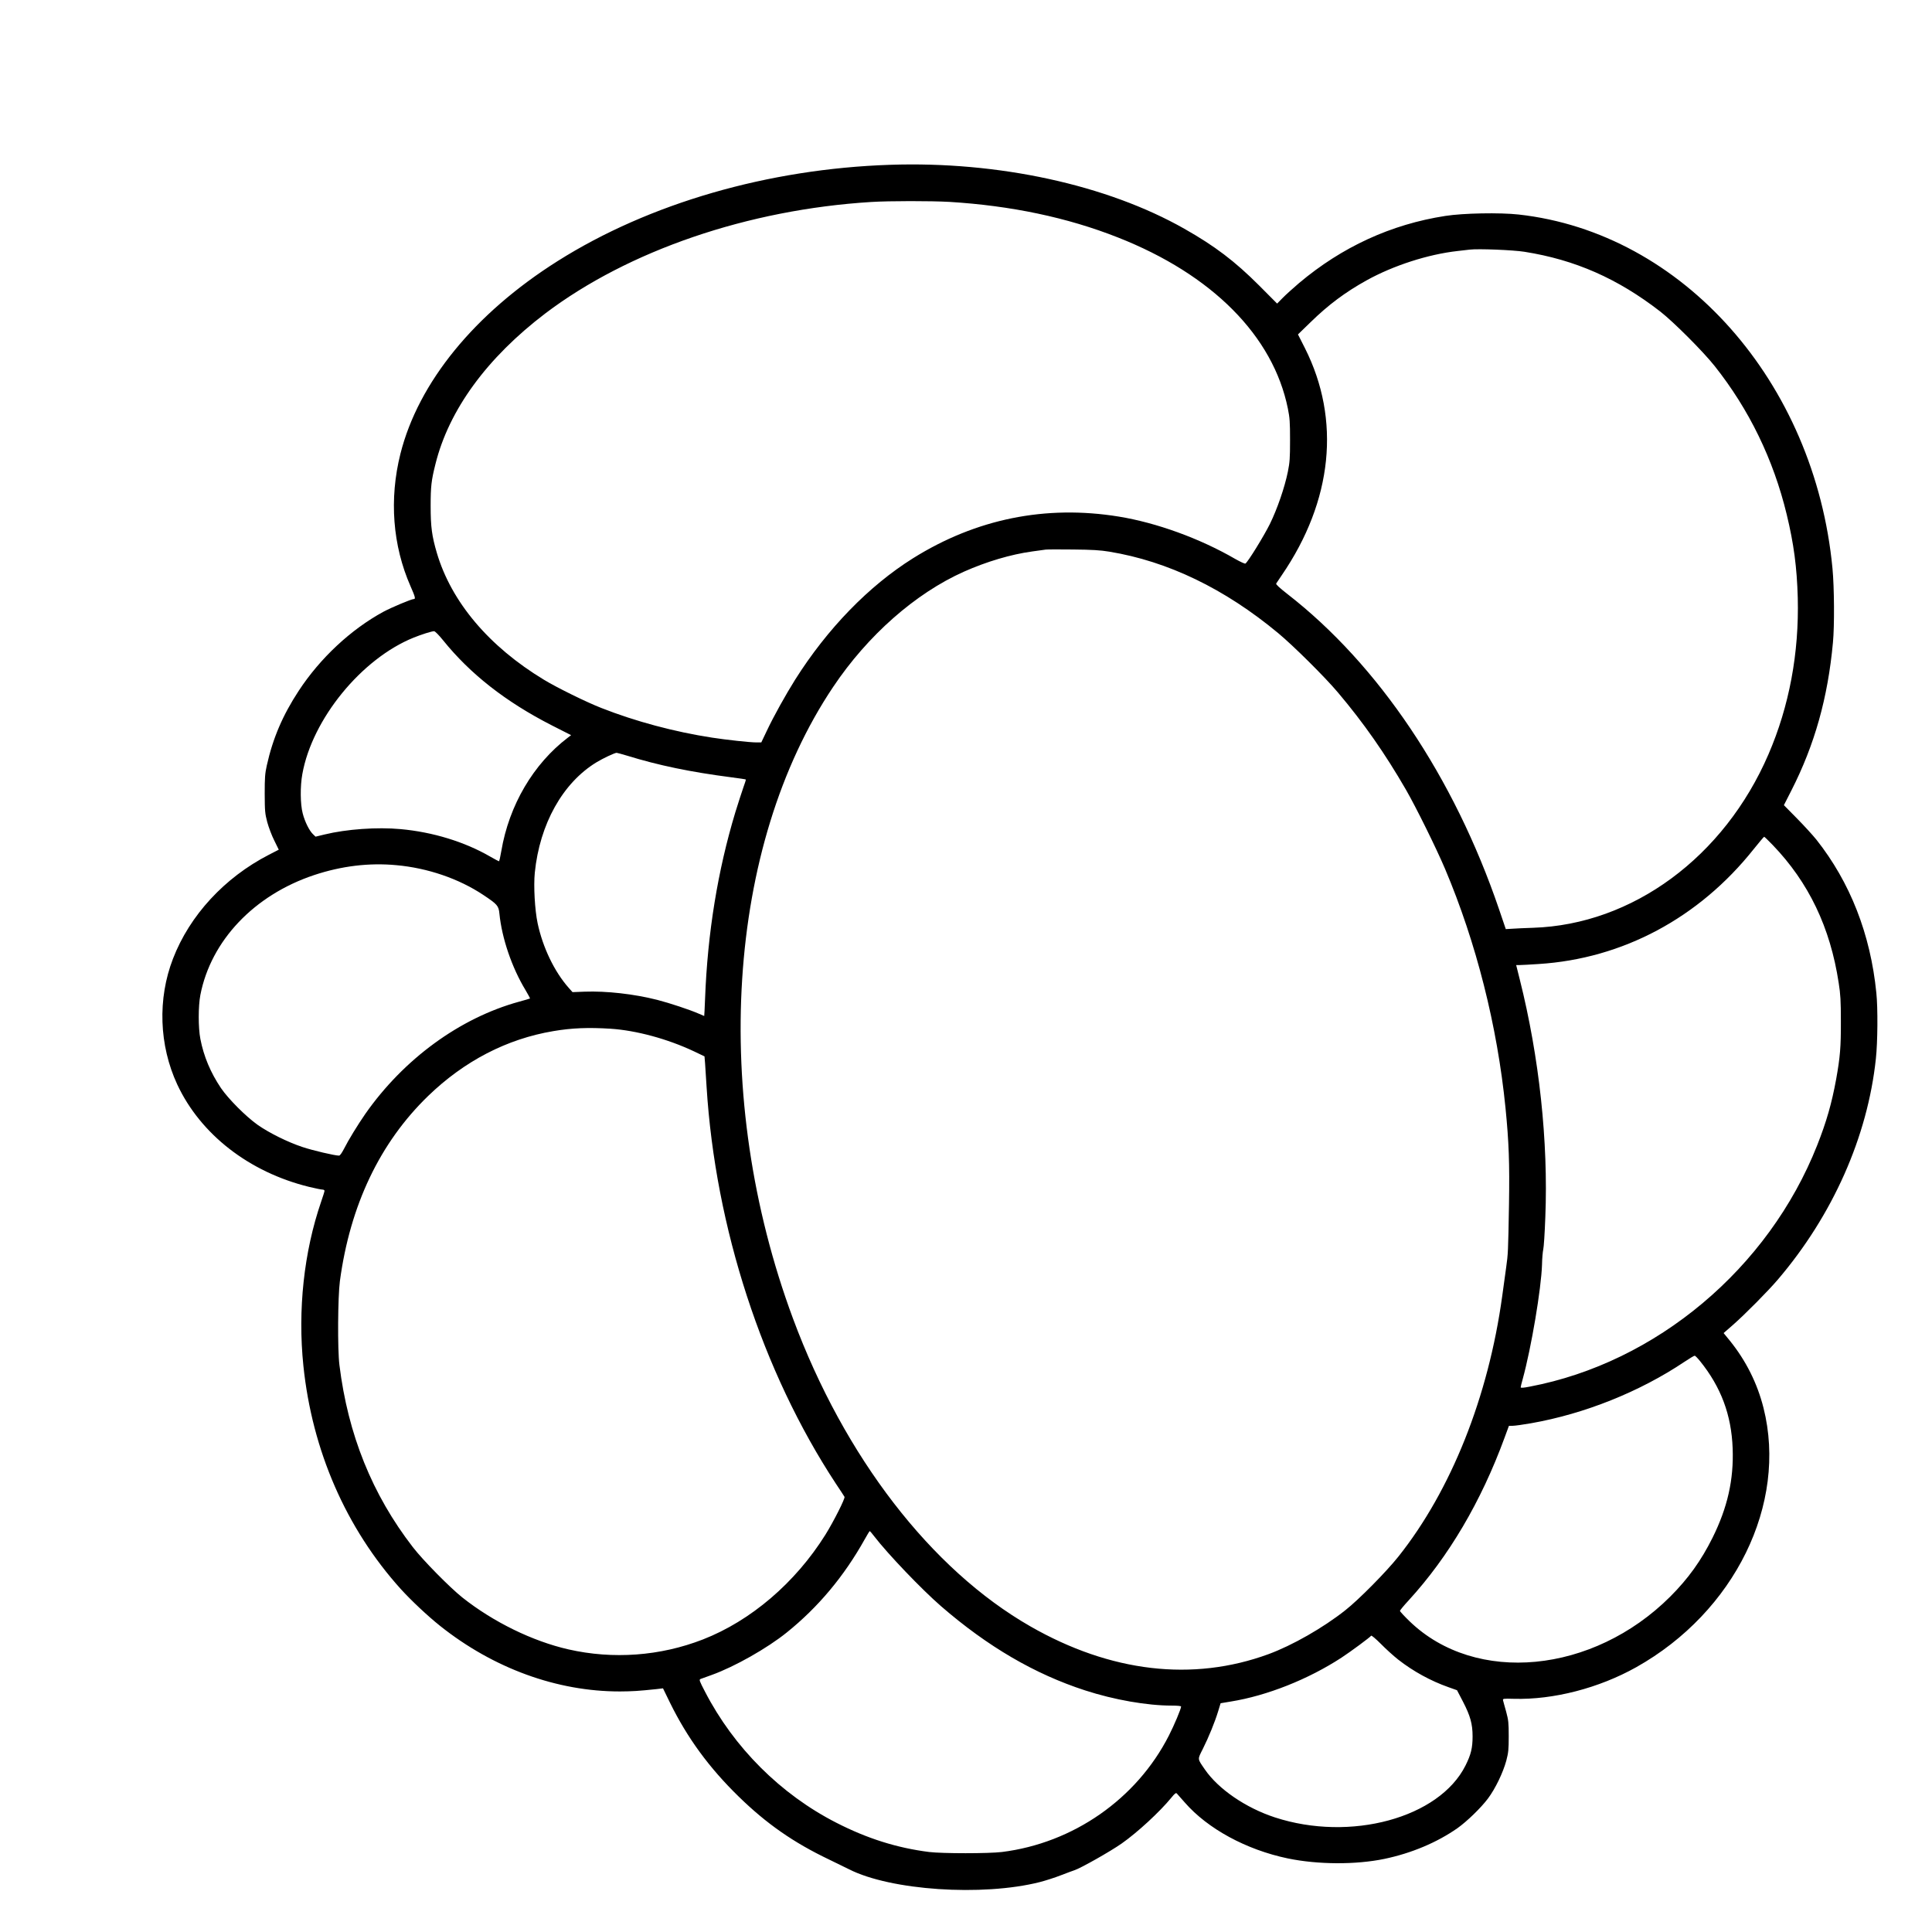 <?xml version="1.0" standalone="no"?>
<!DOCTYPE svg PUBLIC "-//W3C//DTD SVG 20010904//EN"
 "http://www.w3.org/TR/2001/REC-SVG-20010904/DTD/svg10.dtd">
<svg version="1.0" xmlns="http://www.w3.org/2000/svg"
 width="2048pt" height="2048pt" viewBox="0 0 2048 2048"
 preserveAspectRatio="xMidYMid meet">

<g transform="translate(0,2048) scale(0.1,-0.1)"
fill="#000000" stroke="none">
<path d="M9435 18733 c-1292 -43 -2553 -408 -3523 -1020 -880 -555 -1476
-1285 -1667 -2042 -121 -481 -83 -974 107 -1406 49 -111 55 -135 35 -135 -26
0 -237 -89 -323 -135 -345 -188 -669 -490 -897 -837 -170 -259 -275 -504 -339
-793 -19 -85 -22 -130 -22 -300 1 -185 3 -208 27 -300 15 -55 48 -143 75 -196
l47 -96 -105 -54 c-470 -242 -839 -642 -1016 -1101 -165 -426 -148 -918 45
-1334 247 -529 762 -929 1396 -1085 66 -16 130 -29 142 -29 13 0 23 -6 23 -13
0 -7 -16 -59 -36 -116 -183 -533 -249 -1148 -188 -1739 93 -899 452 -1723
1033 -2367 109 -120 283 -284 416 -390 565 -450 1240 -696 1907 -695 130 1
191 4 389 25 l67 8 75 -154 c183 -372 414 -688 728 -994 294 -287 581 -487
956 -666 92 -45 188 -91 213 -104 440 -224 1413 -290 2022 -136 62 16 165 49
228 74 63 24 126 48 140 52 63 20 379 198 500 283 168 118 404 336 526 485 38
47 50 55 59 45 7 -7 45 -50 84 -95 243 -279 652 -501 1092 -593 319 -66 720
-68 1024 -5 287 60 558 174 775 326 100 71 249 215 323 314 78 104 160 275
194 400 23 88 26 119 26 260 0 144 -3 170 -27 260 -16 55 -30 109 -33 120 -4
19 0 20 114 17 418 -12 902 113 1298 335 1044 586 1605 1731 1349 2748 -66
262 -186 501 -356 712 l-67 82 102 89 c126 111 370 357 472 477 582 682 952
1514 1040 2342 19 174 22 537 5 698 -62 623 -278 1173 -636 1625 -38 47 -130
148 -206 225 l-138 140 79 155 c247 485 387 982 441 1570 17 175 14 588 -5
785 -188 1978 -1589 3558 -3326 3751 -199 22 -588 15 -779 -15 -574 -89 -1094
-328 -1550 -712 -63 -54 -141 -124 -173 -157 l-59 -60 -191 192 c-257 257
-469 418 -792 601 -821 466 -1972 717 -3120 678z m628 -393 c654 -40 1250
-165 1787 -377 999 -393 1646 -1044 1802 -1814 20 -99 23 -144 23 -334 0 -191
-3 -235 -23 -335 -34 -167 -112 -394 -191 -555 -63 -127 -233 -403 -259 -419
-6 -4 -55 19 -108 49 -376 218 -835 384 -1234 449 -775 126 -1514 -24 -2182
-442 -469 -294 -907 -745 -1250 -1288 -99 -158 -227 -387 -299 -540 l-59 -124
-50 0 c-69 0 -318 27 -473 51 -397 61 -812 172 -1172 314 -157 61 -472 216
-610 300 -583 353 -980 824 -1134 1343 -53 180 -66 278 -66 497 0 208 7 271
51 446 143 575 546 1126 1165 1597 880 666 2147 1100 3454 1181 194 12 633 12
828 1z m6097 -529 c537 -85 987 -283 1439 -633 141 -110 453 -422 577 -578
365 -460 623 -990 764 -1574 75 -310 108 -559 117 -881 15 -587 -90 -1150
-310 -1660 -470 -1090 -1441 -1806 -2497 -1840 -85 -3 -185 -7 -221 -10 l-67
-4 -72 212 c-478 1401 -1278 2591 -2244 3341 -82 64 -123 102 -118 110 4 6 30
46 59 88 540 789 628 1648 246 2407 l-74 146 134 130 c187 183 369 319 595
444 284 157 650 275 962 310 52 6 111 13 130 15 90 11 460 -4 580 -23z m-4400
-3179 c620 -102 1222 -392 1790 -864 160 -133 496 -466 633 -629 274 -324 501
-650 720 -1029 110 -191 321 -619 415 -840 331 -783 554 -1664 641 -2535 36
-364 44 -582 37 -1020 -9 -516 -10 -525 -30 -670 -9 -66 -28 -203 -42 -305
-147 -1068 -541 -2057 -1100 -2760 -129 -162 -419 -456 -564 -570 -235 -186
-561 -372 -814 -465 -803 -294 -1674 -192 -2524 295 -1051 602 -1971 1795
-2516 3263 -873 2353 -705 5009 425 6694 366 547 872 993 1387 1223 241 107
497 183 722 214 63 9 129 18 145 20 17 2 147 3 290 1 203 -2 287 -7 385 -23z
m-7065 -937 c288 -358 663 -653 1154 -904 l205 -104 -34 -26 c-366 -278 -624
-717 -706 -1203 -10 -60 -21 -108 -25 -108 -3 0 -46 23 -95 51 -270 156 -607
259 -947 290 -249 23 -573 0 -807 -57 l-95 -23 -27 26 c-39 37 -86 131 -109
220 -26 98 -28 287 -4 418 104 582 627 1223 1180 1446 84 34 189 67 216 68 10
1 51 -41 94 -94z m1951 -1225 c333 -103 674 -174 1108 -230 81 -10 150 -21
152 -23 2 -2 -10 -41 -27 -87 -16 -46 -54 -163 -84 -260 -186 -615 -295 -1280
-321 -1977 -4 -101 -8 -183 -9 -183 -2 0 -29 12 -61 26 -91 40 -308 112 -437
145 -249 63 -537 95 -769 87 l-129 -5 -41 46 c-151 171 -274 426 -329 684 -30
142 -44 395 -30 536 52 516 296 953 655 1171 69 42 191 99 212 100 6 0 56 -14
110 -30z m12145 -947 c382 -397 611 -875 700 -1463 19 -120 23 -190 23 -405 1
-275 -8 -380 -50 -615 -47 -257 -103 -452 -201 -700 -516 -1306 -1706 -2305
-3048 -2559 -66 -13 -95 -15 -95 -7 0 6 9 45 21 86 91 331 197 959 205 1215 1
66 8 138 13 160 6 22 16 176 22 342 32 801 -64 1697 -271 2521 l-38 152 37 0
c20 0 110 5 201 11 890 56 1700 488 2280 1218 58 72 107 131 111 131 3 0 44
-39 90 -87z m-14591 -214 c334 -30 663 -143 922 -315 150 -100 164 -115 172
-199 26 -261 132 -572 277 -811 28 -47 49 -87 48 -88 -2 -2 -56 -18 -119 -35
-627 -173 -1220 -607 -1627 -1188 -81 -117 -181 -280 -227 -372 -23 -44 -42
-71 -52 -71 -45 0 -280 55 -387 91 -155 51 -355 150 -477 236 -125 89 -309
274 -387 388 -111 165 -183 336 -219 522 -23 119 -23 347 0 466 112 576 570
1059 1206 1271 289 96 582 132 870 105z m2274 -1734 c270 -18 601 -107 883
-240 l111 -53 6 -73 c3 -41 10 -153 16 -249 93 -1494 591 -3021 1369 -4205 48
-71 89 -135 93 -142 10 -14 -116 -263 -202 -401 -319 -510 -791 -913 -1299
-1111 -452 -176 -952 -213 -1426 -105 -381 87 -796 290 -1124 550 -134 107
-419 396 -525 534 -432 559 -687 1194 -778 1930 -21 167 -17 722 5 890 108
803 423 1466 935 1962 384 371 834 605 1329 688 194 33 369 40 607 25z m11547
-3523 c222 -275 333 -570 346 -927 12 -330 -54 -624 -213 -945 -121 -243 -258
-434 -449 -625 -819 -817 -2062 -936 -2761 -263 -57 55 -104 106 -104 112 0 6
41 56 92 111 424 463 769 1048 1017 1725 l46 125 40 1 c22 0 110 12 195 27
568 100 1151 333 1627 652 54 36 102 65 108 64 5 0 31 -26 56 -57z m-8756
-1855 c148 -192 503 -563 710 -743 495 -429 994 -720 1528 -893 308 -100 657
-161 918 -161 62 0 99 -4 99 -10 0 -24 -73 -198 -130 -309 -342 -671 -1014
-1139 -1770 -1233 -139 -17 -630 -17 -770 0 -340 43 -656 142 -984 310 -590
301 -1086 796 -1393 1390 -60 115 -64 127 -47 134 11 4 64 23 119 43 242 87
588 283 795 450 333 268 607 595 827 989 26 47 50 86 53 86 3 -1 23 -24 45
-53z m5556 -1309 c160 -125 344 -226 534 -293 l90 -32 62 -119 c79 -152 103
-239 103 -370 0 -123 -17 -193 -75 -309 -278 -556 -1220 -812 -2021 -550 -309
101 -599 300 -742 508 -81 118 -79 103 -21 219 62 124 127 283 162 398 l26 85
108 18 c384 62 820 235 1173 465 98 64 306 218 315 233 4 5 50 -34 104 -88 53
-54 135 -128 182 -165z"/>
</g>
</svg>
